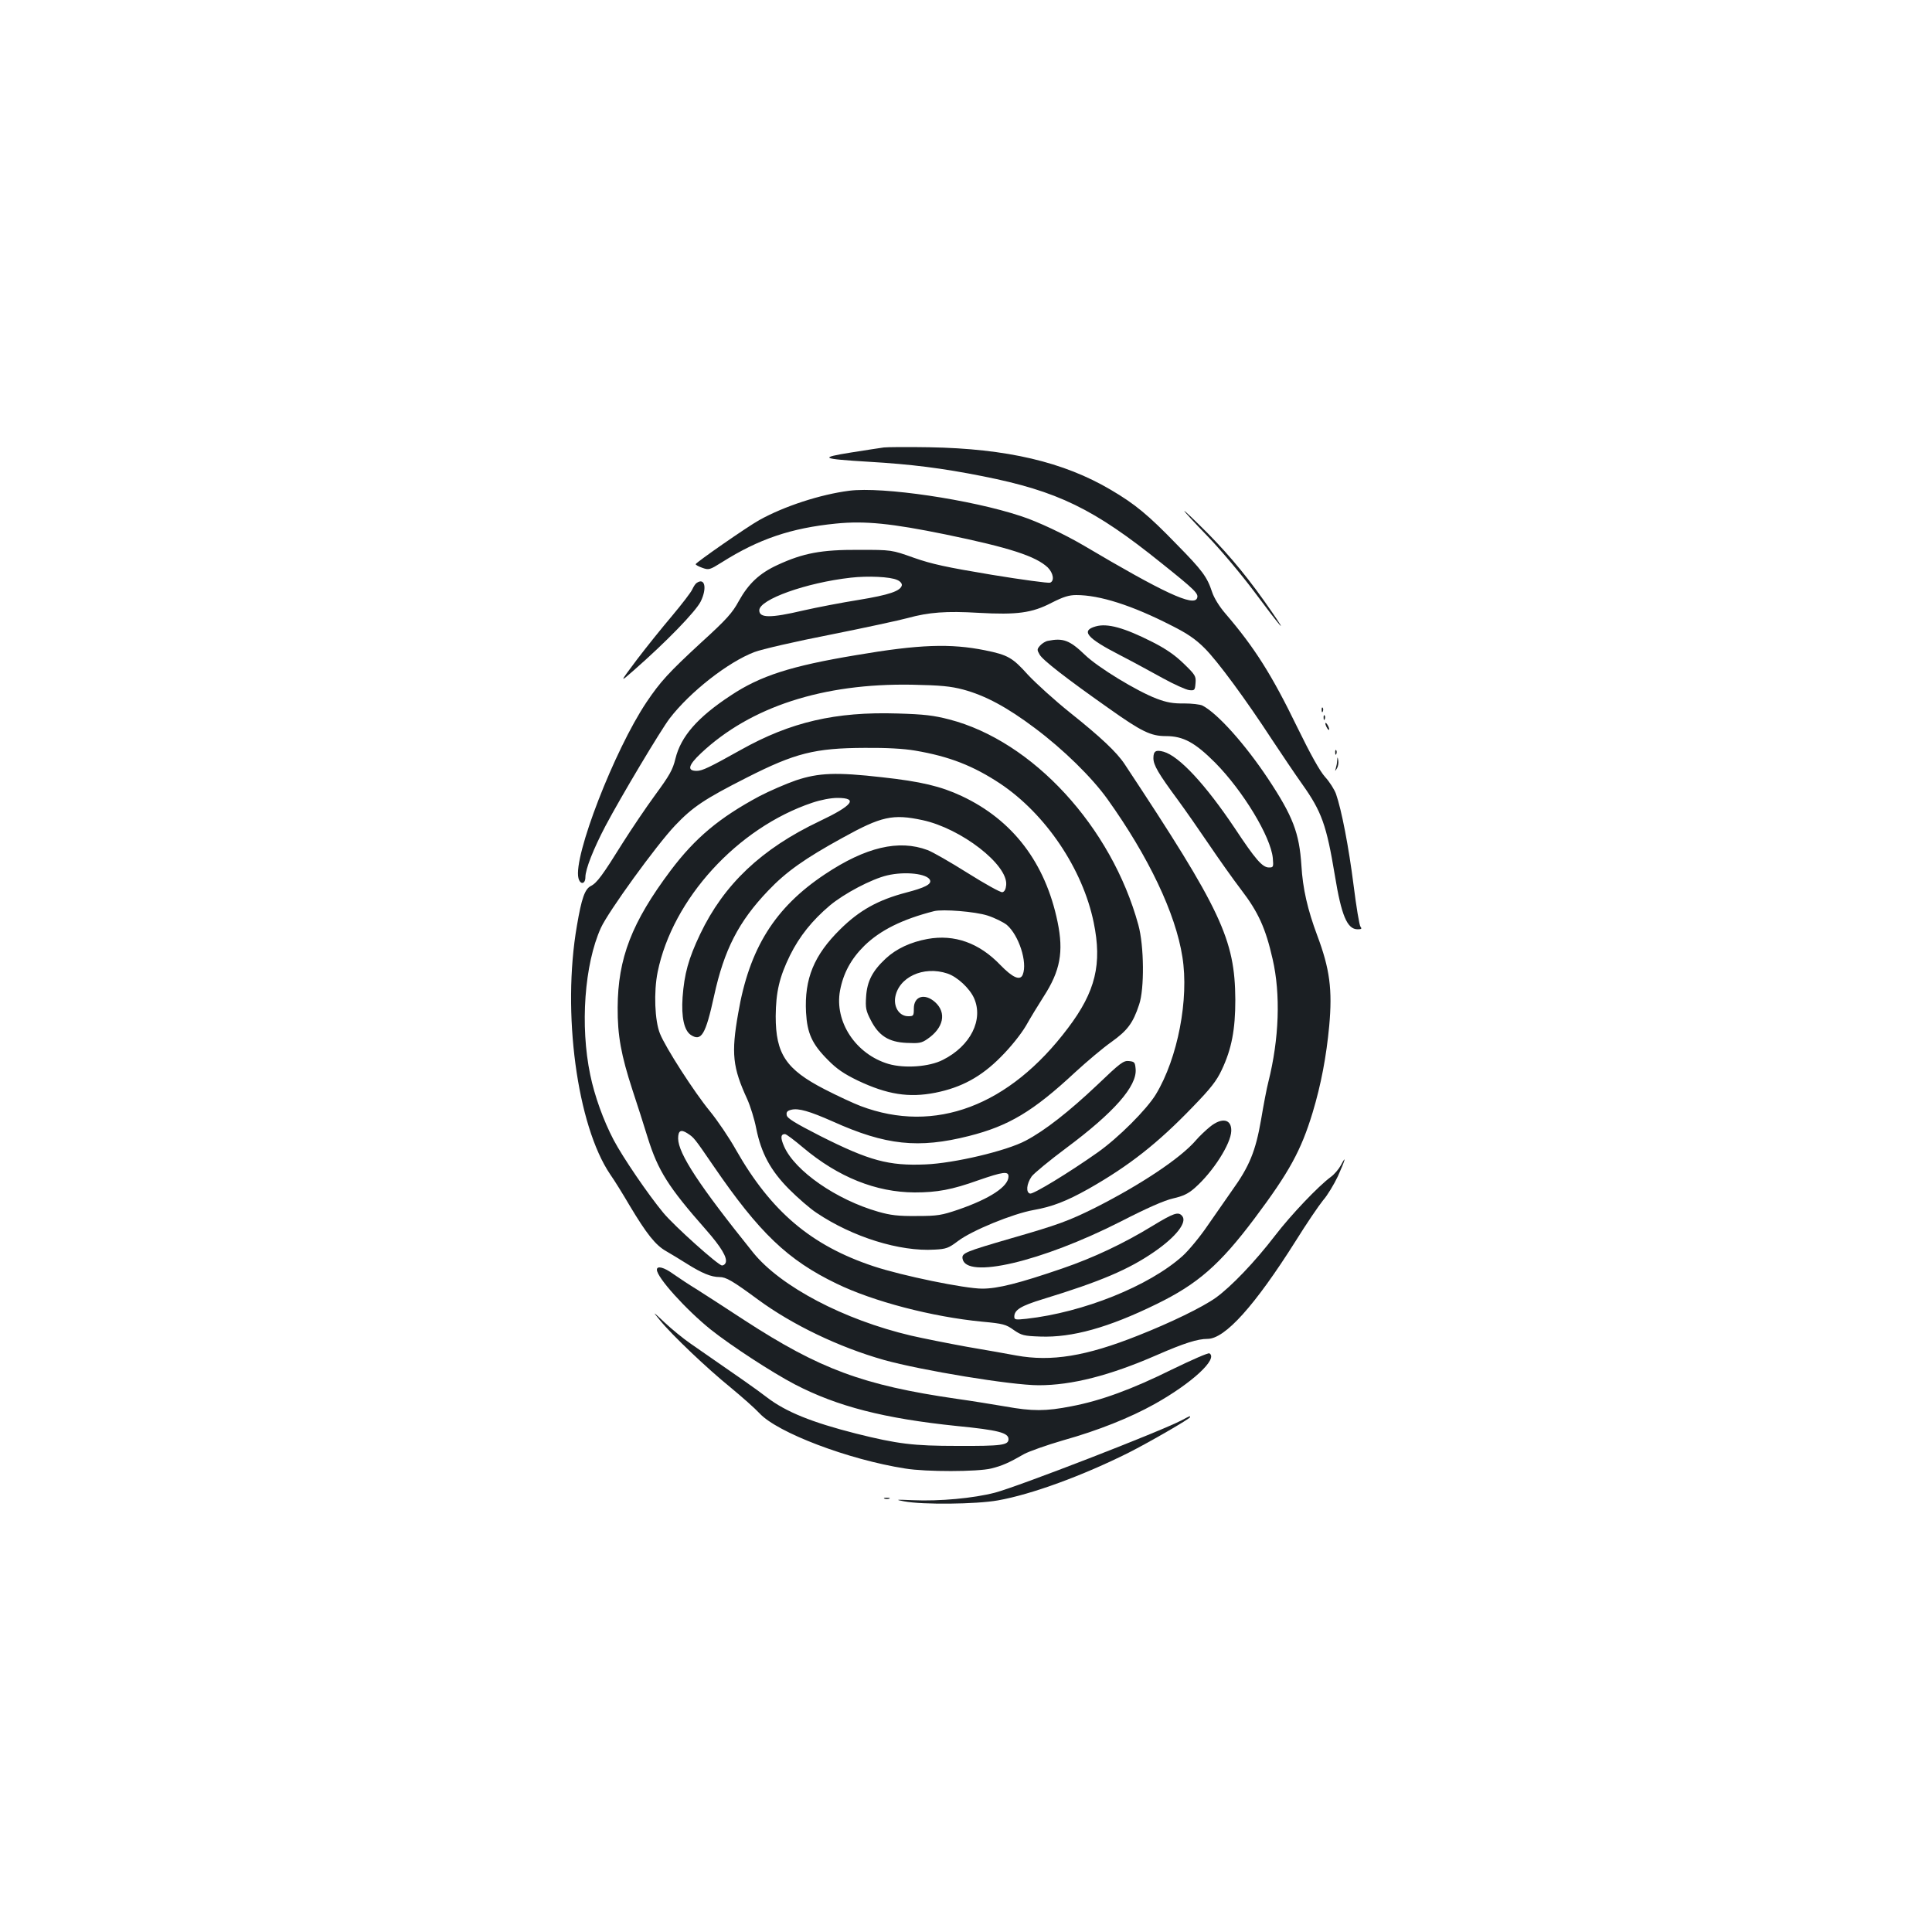 <?xml version="1.0" standalone="no"?>
<!DOCTYPE svg PUBLIC "-//W3C//DTD SVG 20010904//EN"
 "http://www.w3.org/TR/2001/REC-SVG-20010904/DTD/svg10.dtd">
<svg version="1.0" xmlns="http://www.w3.org/2000/svg"
 width="1000pt" height="1000pt" viewBox="0 0 1000 1000"
 preserveAspectRatio="xMidYMid meet">
<g transform="translate(0,1000) scale(0.1,-0.1)"
fill="#1b1f23" stroke="none">
<path d="M4575 7684 c-16 -2 -93 -14 -169 -26 -169 -27 -157 -33 89 -48 222
-13 381 -33 592 -75 387 -77 575 -168 925 -450 175 -140 193 -158 184 -181
-17 -45 -174 28 -586 272 -101 59 -237 124 -327 153 -256 85 -715 153 -887
131 -149 -19 -337 -80 -466 -152 -60 -33 -329 -220 -329 -228 -1 -4 15 -12 34
-19 34 -12 38 -11 102 29 190 120 358 177 590 200 150 15 287 1 566 -56 335
-69 468 -113 530 -171 29 -29 36 -70 12 -79 -8 -3 -144 15 -302 41 -234 39
-309 55 -403 88 -115 41 -115 41 -285 41 -194 1 -288 -17 -420 -78 -94 -43
-151 -97 -201 -187 -33 -61 -63 -95 -195 -215 -168 -155 -211 -202 -283 -309
-166 -248 -380 -800 -352 -910 9 -36 36 -32 36 5 0 41 42 147 104 265 82 155
285 494 331 555 106 139 305 294 440 345 36 14 213 55 393 90 180 36 360 75
400 86 109 30 200 37 367 27 199 -11 276 -1 378 52 61 31 90 40 128 40 121 0
288 -53 493 -158 82 -41 125 -71 170 -116 68 -67 216 -269 351 -476 49 -74
119 -178 156 -230 100 -141 125 -211 168 -470 34 -209 64 -280 118 -280 20 0
23 3 15 13 -6 7 -22 104 -36 216 -25 197 -62 389 -91 472 -8 22 -33 62 -56 87
-28 31 -76 118 -144 257 -132 272 -221 413 -373 590 -31 36 -58 80 -68 110
-26 79 -50 112 -184 248 -147 152 -215 208 -341 282 -244 144 -538 213 -939
220 -113 2 -218 1 -235 -1z m69 -686 c15 -6 25 -18 24 -27 -6 -30 -65 -50
-223 -76 -88 -14 -218 -39 -288 -55 -170 -40 -227 -39 -227 1 0 56 242 143
474 169 87 10 205 5 240 -12z"/>
<path d="M6130 7355 c0 -3 53 -61 118 -128 65 -67 174 -196 242 -287 140 -188
181 -235 95 -110 -114 166 -212 286 -332 408 -68 68 -123 121 -123 117z"/>
<path d="M3605 6982 c-6 -4 -15 -18 -22 -33 -6 -14 -52 -74 -103 -135 -51 -60
-134 -163 -184 -229 -90 -120 -90 -120 -16 -55 170 149 321 305 347 357 34 70
21 126 -22 95z"/>
<path d="M5672 6758 c-79 -22 -48 -60 123 -148 66 -34 167 -89 225 -121 58
-32 119 -59 135 -61 28 -3 30 -1 33 36 3 36 -1 43 -60 100 -45 44 -92 77 -163
113 -146 74 -233 98 -293 81z"/>
<path d="M5424 6683 c-12 -2 -30 -13 -40 -24 -17 -19 -17 -23 -3 -47 15 -28
140 -125 359 -279 169 -120 217 -143 294 -143 91 0 151 -33 256 -138 144 -146
287 -382 298 -493 4 -47 3 -49 -20 -49 -34 0 -70 42 -176 202 -152 227 -288
374 -369 397 -40 11 -53 4 -53 -33 0 -36 25 -79 127 -217 38 -52 110 -155 160
-229 50 -74 125 -180 167 -235 89 -116 127 -200 163 -359 42 -182 34 -413 -22
-636 -8 -30 -25 -119 -38 -197 -28 -161 -60 -240 -150 -365 -29 -41 -86 -123
-126 -181 -40 -59 -99 -130 -130 -158 -174 -156 -514 -292 -808 -325 -57 -6
-63 -5 -63 11 0 35 34 56 149 91 297 91 443 153 576 245 113 78 171 153 144
185 -20 24 -43 16 -155 -52 -149 -91 -304 -164 -464 -219 -227 -78 -336 -105
-416 -105 -90 0 -416 67 -563 116 -322 107 -530 283 -712 603 -34 61 -95 151
-135 200 -80 97 -230 330 -258 401 -27 66 -33 216 -12 319 77 378 413 746 800
876 44 15 97 25 130 25 110 0 80 -39 -93 -121 -299 -142 -494 -326 -617 -584
-61 -128 -82 -206 -91 -327 -7 -103 8 -172 43 -195 54 -35 76 1 120 202 52
239 127 385 280 545 93 98 191 167 384 273 202 112 261 125 415 92 200 -43
443 -231 433 -336 -2 -22 -9 -35 -20 -37 -9 -2 -90 43 -179 99 -89 56 -183
110 -208 119 -149 56 -321 15 -531 -125 -259 -172 -392 -384 -449 -719 -37
-209 -29 -281 47 -446 16 -36 37 -103 46 -150 26 -129 74 -218 170 -315 45
-45 109 -101 143 -123 186 -125 430 -201 610 -190 61 3 73 8 121 44 72 55 285
142 392 161 96 17 169 45 285 110 209 119 356 234 539 424 92 95 123 134 150
192 51 108 70 208 70 362 -2 314 -73 464 -573 1220 -41 62 -124 140 -282 266
-80 64 -178 153 -219 197 -79 88 -103 102 -221 126 -179 36 -340 31 -668 -25
-337 -56 -496 -107 -649 -209 -172 -113 -258 -212 -286 -327 -14 -58 -31 -87
-105 -188 -49 -67 -123 -177 -166 -245 -106 -170 -135 -210 -167 -226 -31 -16
-48 -64 -72 -206 -78 -449 1 -1033 172 -1286 22 -31 67 -104 101 -162 88 -147
134 -205 189 -236 26 -15 74 -44 107 -65 78 -49 126 -69 169 -69 34 0 67 -19
200 -117 177 -130 418 -246 651 -312 193 -54 660 -131 801 -131 172 0 368 50
611 156 142 62 212 84 263 84 91 0 245 172 456 506 56 90 120 184 142 211 23
26 57 83 77 125 37 82 47 117 15 56 -11 -20 -34 -47 -52 -60 -64 -47 -206
-196 -288 -303 -106 -138 -227 -264 -307 -322 -69 -49 -231 -128 -403 -196
-269 -107 -448 -136 -630 -103 -41 8 -156 28 -255 45 -99 18 -229 44 -290 58
-348 82 -675 254 -817 430 -280 348 -387 512 -388 590 0 41 14 49 48 27 34
-22 35 -23 135 -169 236 -345 384 -487 637 -609 189 -92 494 -172 754 -197
108 -10 123 -14 163 -43 41 -28 52 -31 138 -34 164 -6 352 46 601 168 213 104
327 203 508 444 179 239 240 350 300 547 44 146 71 290 86 449 17 188 3 295
-62 468 -50 134 -75 242 -82 363 -11 167 -43 253 -173 449 -117 176 -260 337
-339 378 -12 6 -55 11 -95 11 -57 -1 -90 5 -143 25 -102 39 -303 161 -371 227
-78 75 -112 88 -191 72z m-439 -252 c115 -31 227 -91 372 -200 147 -110 294
-254 375 -367 213 -298 353 -592 388 -817 35 -217 -24 -524 -137 -711 -48 -79
-195 -226 -303 -302 -149 -105 -330 -215 -348 -212 -23 5 -19 50 8 89 12 16
93 83 179 147 247 184 367 320 359 409 -3 35 -6 38 -35 41 -28 3 -45 -10 -163
-123 -147 -139 -272 -237 -371 -289 -99 -53 -370 -117 -519 -123 -190 -8 -290
19 -544 147 -131 67 -172 92 -174 108 -3 16 3 23 24 28 37 9 93 -7 215 -61
273 -123 443 -141 704 -75 206 52 332 127 550 330 61 56 145 127 188 157 82
59 111 96 143 193 28 81 26 305 -4 413 -139 508 -547 951 -978 1063 -81 21
-130 27 -269 31 -320 10 -553 -44 -810 -188 -163 -91 -200 -109 -229 -109 -51
0 -44 29 22 91 256 241 632 363 1092 355 150 -3 200 -8 265 -25z m-249 -316
c178 -30 302 -79 441 -171 235 -157 427 -441 484 -719 44 -214 10 -357 -133
-546 -304 -404 -689 -549 -1073 -404 -37 14 -121 53 -187 87 -200 103 -253
183 -253 378 1 125 19 203 74 315 49 99 115 181 206 258 74 62 216 137 297
156 93 22 209 9 222 -25 8 -21 -28 -39 -124 -64 -145 -38 -242 -92 -341 -190
-136 -134 -186 -256 -177 -430 6 -108 31 -164 113 -246 46 -47 83 -72 155
-107 152 -72 264 -90 401 -63 135 27 237 82 339 185 52 52 103 116 130 161 23
41 65 110 92 152 86 133 104 231 72 386 -63 306 -232 528 -497 652 -107 50
-210 75 -412 97 -237 27 -328 23 -445 -16 -52 -18 -137 -55 -189 -82 -207
-111 -332 -215 -460 -385 -201 -268 -273 -454 -274 -709 -1 -145 18 -247 77
-428 24 -73 60 -184 79 -247 53 -169 106 -254 301 -475 79 -90 112 -145 102
-171 -3 -8 -11 -14 -19 -14 -19 0 -248 205 -304 273 -78 94 -209 286 -257 377
-53 101 -99 229 -121 337 -53 253 -30 572 55 760 38 84 288 429 384 530 91 96
152 137 371 248 250 127 352 153 611 154 112 1 202 -4 260 -14z m376 -854 c37
-12 81 -34 99 -48 62 -53 108 -193 83 -257 -13 -34 -52 -17 -116 49 -110 115
-238 160 -377 135 -87 -16 -161 -50 -216 -101 -69 -64 -97 -118 -102 -197 -4
-59 -1 -74 24 -122 41 -81 93 -114 186 -118 63 -3 77 -1 107 20 84 57 101 136
40 191 -54 48 -110 31 -110 -33 0 -38 -2 -40 -29 -40 -44 0 -74 43 -68 94 15
107 146 169 271 127 51 -17 114 -76 137 -126 51 -112 -17 -249 -161 -321 -70
-36 -198 -45 -281 -21 -169 50 -281 218 -251 380 17 90 57 164 126 232 82 80
196 137 361 179 45 11 212 -2 277 -23z m-955 -1201 c182 -153 377 -231 577
-232 117 0 193 14 330 63 127 44 156 48 156 20 0 -52 -95 -115 -260 -172 -86
-29 -106 -33 -215 -33 -96 -1 -136 4 -199 22 -217 62 -431 211 -487 337 -20
45 -19 65 4 65 7 0 49 -32 94 -70z"/>
<path d="M6841 6324 c0 -11 3 -14 6 -6 3 7 2 16 -1 19 -3 4 -6 -2 -5 -13z"/>
<path d="M6851 6284 c0 -11 3 -14 6 -6 3 7 2 16 -1 19 -3 4 -6 -2 -5 -13z"/>
<path d="M6860 6255 c0 -5 5 -17 10 -25 5 -8 10 -10 10 -5 0 6 -5 17 -10 25
-5 8 -10 11 -10 5z"/>
<path d="M6911 6104 c0 -11 3 -14 6 -6 3 7 2 16 -1 19 -3 4 -6 -2 -5 -13z"/>
<path d="M6921 6063 c0 -12 -4 -30 -7 -40 -5 -17 -5 -17 6 0 6 10 9 28 7 40
-4 22 -4 22 -6 0z"/>
<path d="M6263 4168 c-22 -18 -55 -49 -72 -69 -79 -93 -287 -231 -522 -350
-137 -68 -190 -88 -437 -159 -237 -69 -254 -76 -250 -104 16 -109 408 -17 818
191 136 70 227 110 272 120 52 12 78 24 113 55 93 82 186 227 188 294 2 62
-48 72 -110 22z"/>
<path d="M3400 3428 c0 -40 150 -206 279 -310 103 -82 317 -222 436 -284 220
-114 461 -176 838 -215 214 -21 267 -35 267 -68 0 -31 -35 -36 -265 -35 -227
0 -309 10 -525 64 -228 58 -362 112 -460 187 -57 44 -145 105 -395 278 -38 26
-99 76 -134 109 -65 61 -65 61 -24 11 61 -75 244 -249 365 -347 58 -48 126
-108 149 -133 92 -100 460 -240 754 -286 109 -18 375 -17 445 0 57 14 93 30
171 75 26 14 116 46 202 71 182 51 346 117 472 187 195 109 331 235 285 263
-6 4 -92 -34 -193 -83 -208 -103 -369 -162 -522 -191 -132 -26 -202 -26 -341
-1 -60 10 -174 29 -254 40 -483 70 -708 154 -1096 406 -93 61 -203 132 -244
158 -41 25 -97 62 -124 81 -49 36 -86 45 -86 23z"/>
<path d="M6117 2649 c-110 -58 -846 -343 -967 -375 -112 -29 -286 -45 -425
-39 -90 4 -94 3 -45 -6 96 -18 373 -15 485 5 175 31 439 128 677 247 103 52
318 176 318 184 0 7 0 7 -43 -16z"/>
<path d="M4578 2243 c6 -2 18 -2 25 0 6 3 1 5 -13 5 -14 0 -19 -2 -12 -5z"/>
</g>
</svg>
